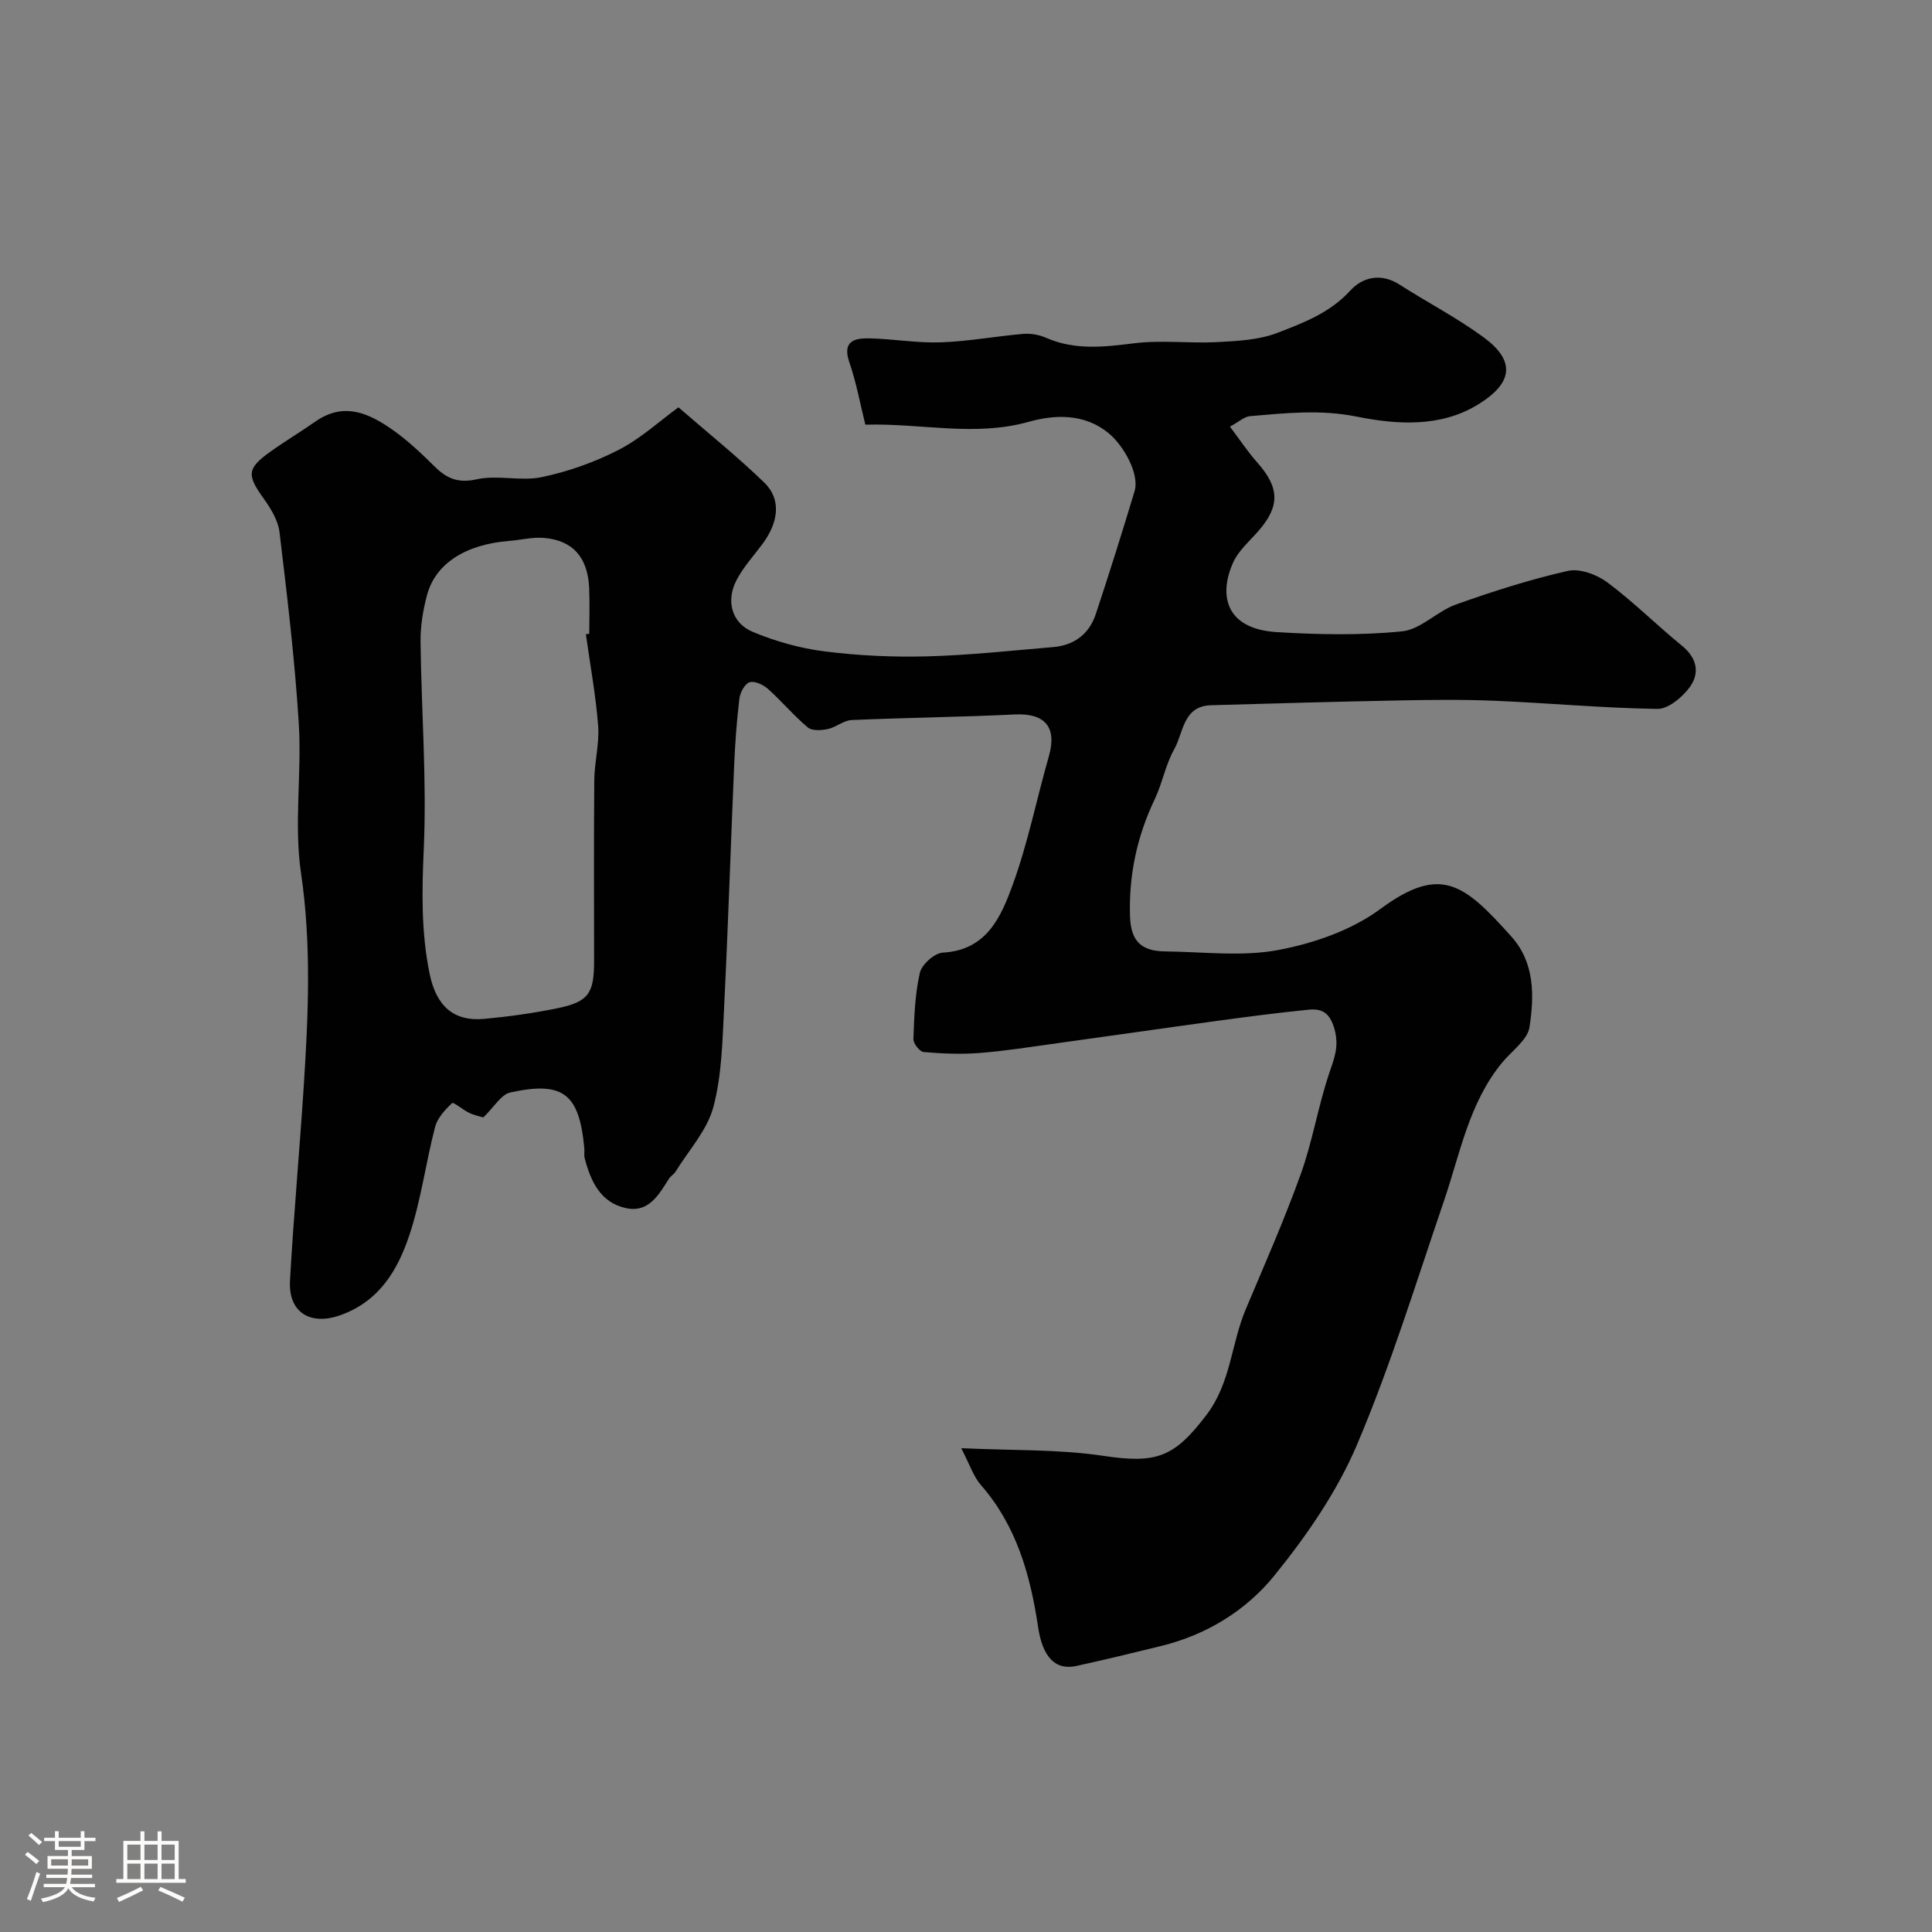 <svg enable-background="new 0 0 400 400" viewBox="0 0 400 400" xmlns="http://www.w3.org/2000/svg"><rect x="0" y="0" width="400" height="400" fill="#808080" stroke="none"/><path d="m5.17 384 .55-.58c.85.61 1.65 1.24 2.4 1.87l-.59.64c-.83-.73-1.62-1.38-2.36-1.93m1.22 9.53-.82-.34c.71-1.76 1.37-3.64 1.98-5.63.24.13.5.25.76.36-.6 1.67-1.24 3.54-1.92 5.61m-.5-13.5.57-.54c.56.44 1.31 1.06 2.26 1.87l-.64.64c-.68-.66-1.41-1.32-2.19-1.97m3.25.46h2.24v-1.36h.77v1.36h4.57v-1.36h.76v1.36h2.28v.69h-2.28v1.84h-2.64v1.26h4.18v2.64h-4.21c0 .45-.02.86-.05 1.21h4.32v.69h-4.38c-.04.34-.1.75-.19 1.22h5.15v.69h-4.82c.87 1.19 2.51 1.92 4.93 2.19-.17.31-.3.57-.37.76-2.77-.49-4.52-1.41-5.26-2.76-.56 1.26-2.3 2.23-5.24 2.9-.12-.24-.26-.48-.43-.72 2.73-.55 4.38-1.34 4.96-2.38h-4.38v-.69h4.65c.1-.38.17-.79.21-1.22h-4.32v-.69h4.4c.03-.34.05-.75.05-1.21h-4.2v-2.64h4.23v-1.26h-2.69v-1.84h-2.24zm1.46 4.46v1.29h3.45c.01-.4.02-.57.01-.53v-.32-.45h-3.46zm1.55-2.59h4.57v-1.19h-4.57zm6.11 2.59h-3.42v.77c-.01.19-.01.37-.02.53h3.44v-1.29z" fill="#fcfbfa"/><path d="m32.63 379.16h.82v1.98h3.54v7.89h1.46v.78h-14.37v-.78h1.46v-7.89h3.54v-1.98h.82v1.98h2.73zm-3.49 11.48.5.73c-1.61.82-3.28 1.63-5 2.41-.13-.27-.28-.55-.44-.82 1.75-.72 3.4-1.49 4.94-2.32m-2.78-5.55h2.73v-3.18h-2.73zm0 3.95h2.73v-3.2h-2.73zm3.54-3.95h2.73v-3.18h-2.73zm0 3.95h2.73v-3.2h-2.73zm7.89 4.68c-1.84-.92-3.51-1.7-5.02-2.32l.45-.73c1.89.8 3.57 1.55 5.04 2.23zm-1.62-11.81h-2.73v3.18h2.73zm-2.73 7.13h2.73v-3.2h-2.73z" fill="#fcfbfa"/><path d="m199.01 299.83c10.66.5 20.14.2 29.37 1.58 11.05 1.65 14.7.38 21.45-8.53 5-6.59 5.07-14.64 8.07-21.77 3.92-9.3 8-18.54 11.41-28.03 2.41-6.71 3.56-13.87 5.81-20.64 1.04-3.13 2.18-5.63 1.2-9.27-.94-3.44-2.55-4.41-5.4-4.12-6.19.61-12.37 1.42-18.54 2.26-11.17 1.52-22.33 3.14-33.5 4.68-5.36.74-10.71 1.6-16.09 2.02-3.83.3-7.73.13-11.56-.2-.82-.07-2.16-1.78-2.12-2.7.17-4.59.32-9.27 1.34-13.71.4-1.73 3.03-4.08 4.75-4.17 9.13-.5 12.07-7.47 14.49-14.1 3.14-8.62 4.93-17.73 7.47-26.57 1.72-5.99-.8-8.95-7.04-8.64-11.26.55-22.54.66-33.8 1.16-1.66.07-3.23 1.5-4.93 1.86-1.33.28-3.26.41-4.14-.33-2.92-2.45-5.4-5.43-8.25-7.98-.98-.87-2.78-1.71-3.82-1.37-.99.32-1.95 2.14-2.1 3.4-.55 4.57-.88 9.17-1.08 13.78-.72 16.7-1.25 33.41-2.08 50.1-.35 6.93-.46 14.06-2.23 20.68-1.29 4.81-5.11 8.95-7.83 13.37-.34.55-1.01.9-1.36 1.45-2.1 3.31-4.18 7.08-8.85 6.1-5.31-1.12-7.36-5.56-8.6-10.36-.16-.63-.01-1.33-.07-1.99-1.03-11.33-4.35-14.02-15.34-11.6-1.9.42-3.32 2.99-5.57 5.16-.31-.1-1.66-.37-2.87-.92-1.3-.59-3.3-2.32-3.59-2.05-1.46 1.37-3.04 3.08-3.53 4.94-1.92 7.39-2.89 15.06-5.28 22.27-2.43 7.33-6.27 13.91-14.49 16.76-6.07 2.11-10.65-.62-10.27-7.25.76-13.48 1.99-26.93 2.86-40.41.94-14.65 1.59-29.21-.58-43.94-1.49-10.12.18-20.65-.46-30.95-.82-13.24-2.41-26.44-3.99-39.62-.29-2.43-1.8-4.89-3.28-6.96-3.5-4.89-3.49-6.21 1.38-9.7 3.05-2.18 6.28-4.11 9.35-6.26 5.98-4.17 11.24-1.63 16.19 1.89 3.07 2.18 5.84 4.84 8.54 7.5 2.51 2.46 4.83 3.43 8.67 2.58 4.31-.95 9.13.46 13.46-.45 5.48-1.15 10.96-3.09 15.94-5.66 4.59-2.36 8.51-6 12.35-8.79 6.04 5.25 12.15 10.15 17.75 15.57 3.68 3.56 2.88 8.36-.34 12.7-1.85 2.49-4 4.83-5.41 7.55-2.21 4.25-.98 8.85 3.35 10.66 4.72 1.97 9.83 3.42 14.89 4.05 7.03.89 14.2 1.22 21.28 1.03 8.7-.23 17.39-1.19 26.08-1.92 4.33-.37 7.43-2.71 8.79-6.8 2.81-8.45 5.47-16.95 8.04-25.47 1.07-3.55-2.24-9.36-5.23-11.89-5.19-4.39-11.57-3.91-16.68-2.48-11.2 3.14-22.11.28-33.83.59-1.06-4.23-1.85-8.68-3.31-12.9-1.5-4.35 1-5.03 4.08-4.97 4.94.1 9.88 1 14.8.83 5.71-.19 11.39-1.26 17.09-1.75 1.56-.13 3.31.17 4.74.8 6.02 2.64 12.07 1.91 18.35 1.13 5.61-.69 11.39.07 17.07-.23 4.19-.22 8.62-.43 12.45-1.9 5.41-2.08 10.92-4.15 15.14-8.78 2.52-2.76 6.32-3.7 10.15-1.25 5.76 3.69 11.88 6.86 17.39 10.89 6.31 4.62 6.67 9.26-1.25 14.05-7.66 4.64-16.6 4.1-25 2.41-7.47-1.51-14.72-.72-22.06-.09-1.18.1-2.28 1.16-4.15 2.17 2 2.65 3.66 5.18 5.65 7.42 4.63 5.21 4.74 9.05.23 14.2-1.84 2.1-4.11 4.05-5.22 6.51-2.98 6.61-1.73 13.75 9.03 14.41 8.63.53 17.39.7 25.96-.16 3.85-.39 7.23-4.16 11.13-5.55 7.59-2.71 15.32-5.18 23.17-6.96 2.47-.56 6.01.75 8.19 2.38 5.4 4.02 10.2 8.84 15.43 13.1 3.16 2.57 3.75 5.7 1.59 8.63-1.53 2.07-4.42 4.49-6.66 4.46-11.21-.16-22.4-1.21-33.61-1.68-6.65-.28-13.33-.2-20-.07-12.94.25-25.87.62-38.8.99-5.84.17-5.69 5.67-7.62 9.09-1.81 3.21-2.46 7.04-4.06 10.4-3.67 7.7-5.38 15.76-5.1 24.26.17 5.02 2.25 7.17 7.3 7.22 7.83.08 15.87 1.13 23.44-.3 7.35-1.39 15.15-4.1 21.08-8.48 12.58-9.29 17.4-5.14 27.13 5.7 4.86 5.41 4.75 12.28 3.76 18.74-.41 2.7-3.72 4.97-5.72 7.42-6.84 8.36-8.65 18.8-12.01 28.63-5.78 16.92-11.04 34.08-18.02 50.5-4.13 9.7-10.4 18.77-17.08 27.02-5.85 7.22-14.01 12.25-23.38 14.56-5.84 1.44-11.68 2.84-17.55 4.14-4.51 1-7.07-1.95-7.98-8.03-1.6-10.7-4.43-20.95-11.84-29.41-1.59-1.84-2.38-4.4-4.08-7.64zm-77.71-168.52c.23-.03.47-.07.7-.1 0-3.16.12-6.33-.02-9.49-.29-6.32-3.38-9.85-9.36-10.35-2.37-.2-4.8.43-7.21.62-9.02.72-15.26 4.68-17.01 11.25-.83 3.13-1.37 6.45-1.33 9.68.17 14.25 1.3 28.53.67 42.74-.39 8.76-.56 17.26 1.19 25.87 1.36 6.66 4.87 10.03 11.41 9.41 5.03-.47 10.06-1.17 15-2.18 6.49-1.33 7.66-3.05 7.66-9.76 0-12.48-.07-24.97.04-37.45.03-3.76 1.08-7.56.8-11.28-.49-6.34-1.66-12.64-2.54-18.96z" fill="#010102"/></svg>